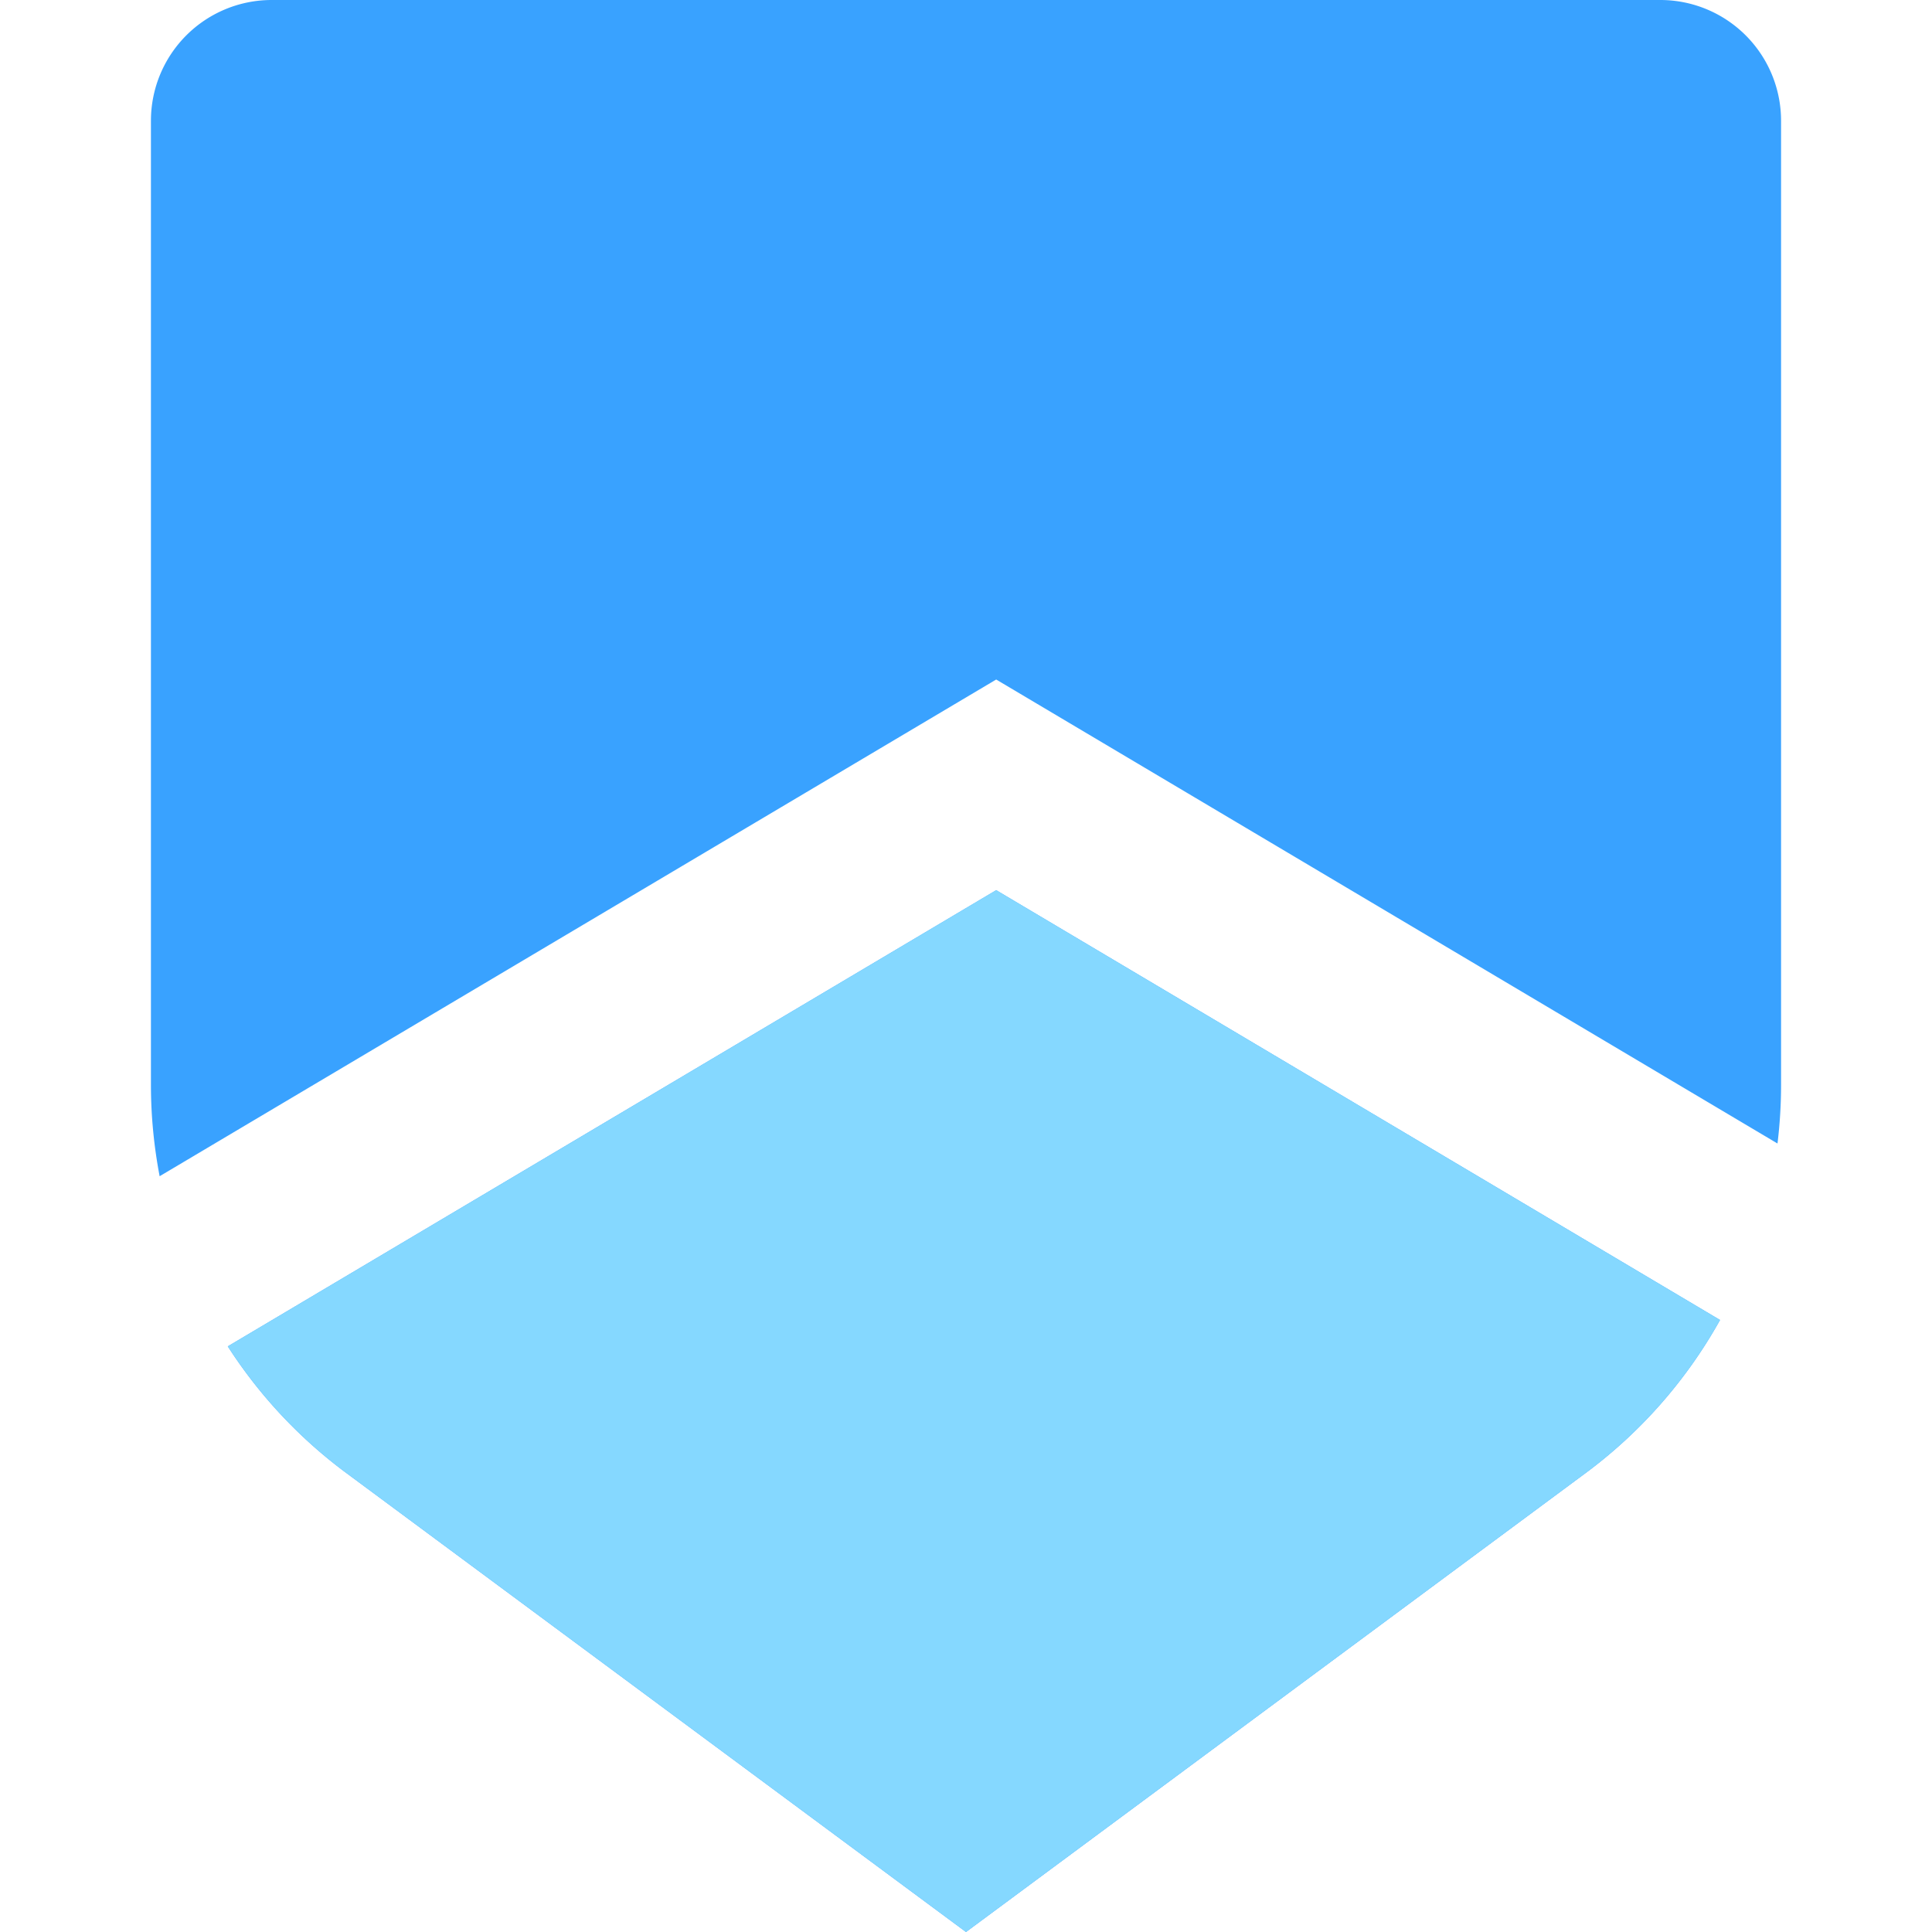 <?xml version="1.0" standalone="no"?><!DOCTYPE svg PUBLIC "-//W3C//DTD SVG 1.1//EN" "http://www.w3.org/Graphics/SVG/1.1/DTD/svg11.dtd"><svg t="1604461187268" class="icon" viewBox="0 0 1024 1024" version="1.1" xmlns="http://www.w3.org/2000/svg" p-id="3742" xmlns:xlink="http://www.w3.org/1999/xlink" width="32" height="32"><defs><style type="text/css"></style></defs><path d="M942.112 606.08L528 360.16 84.608 623.424C81.6 607.616 80 591.424 80 575.04V64a64 64 0 0 1 64-64h736a64 64 0 0 1 64 64v511.04c0 10.432-0.64 20.8-1.888 31.04z m-30.464 93.536a255.872 255.872 0 0 1-71.264 81.152L512 1024 183.616 780.768A255.84 255.84 0 0 1 120.736 713.6L528 471.808l383.648 227.808z" fill="#39A2FF" p-id="3743"></path><path d="M911.648 699.616a255.872 255.872 0 0 1-71.264 81.152L512 1024 183.616 780.768A255.84 255.84 0 0 1 120.736 713.6L528 471.808l383.648 227.808z" fill="#85D8FF" p-id="3744"></path></svg>